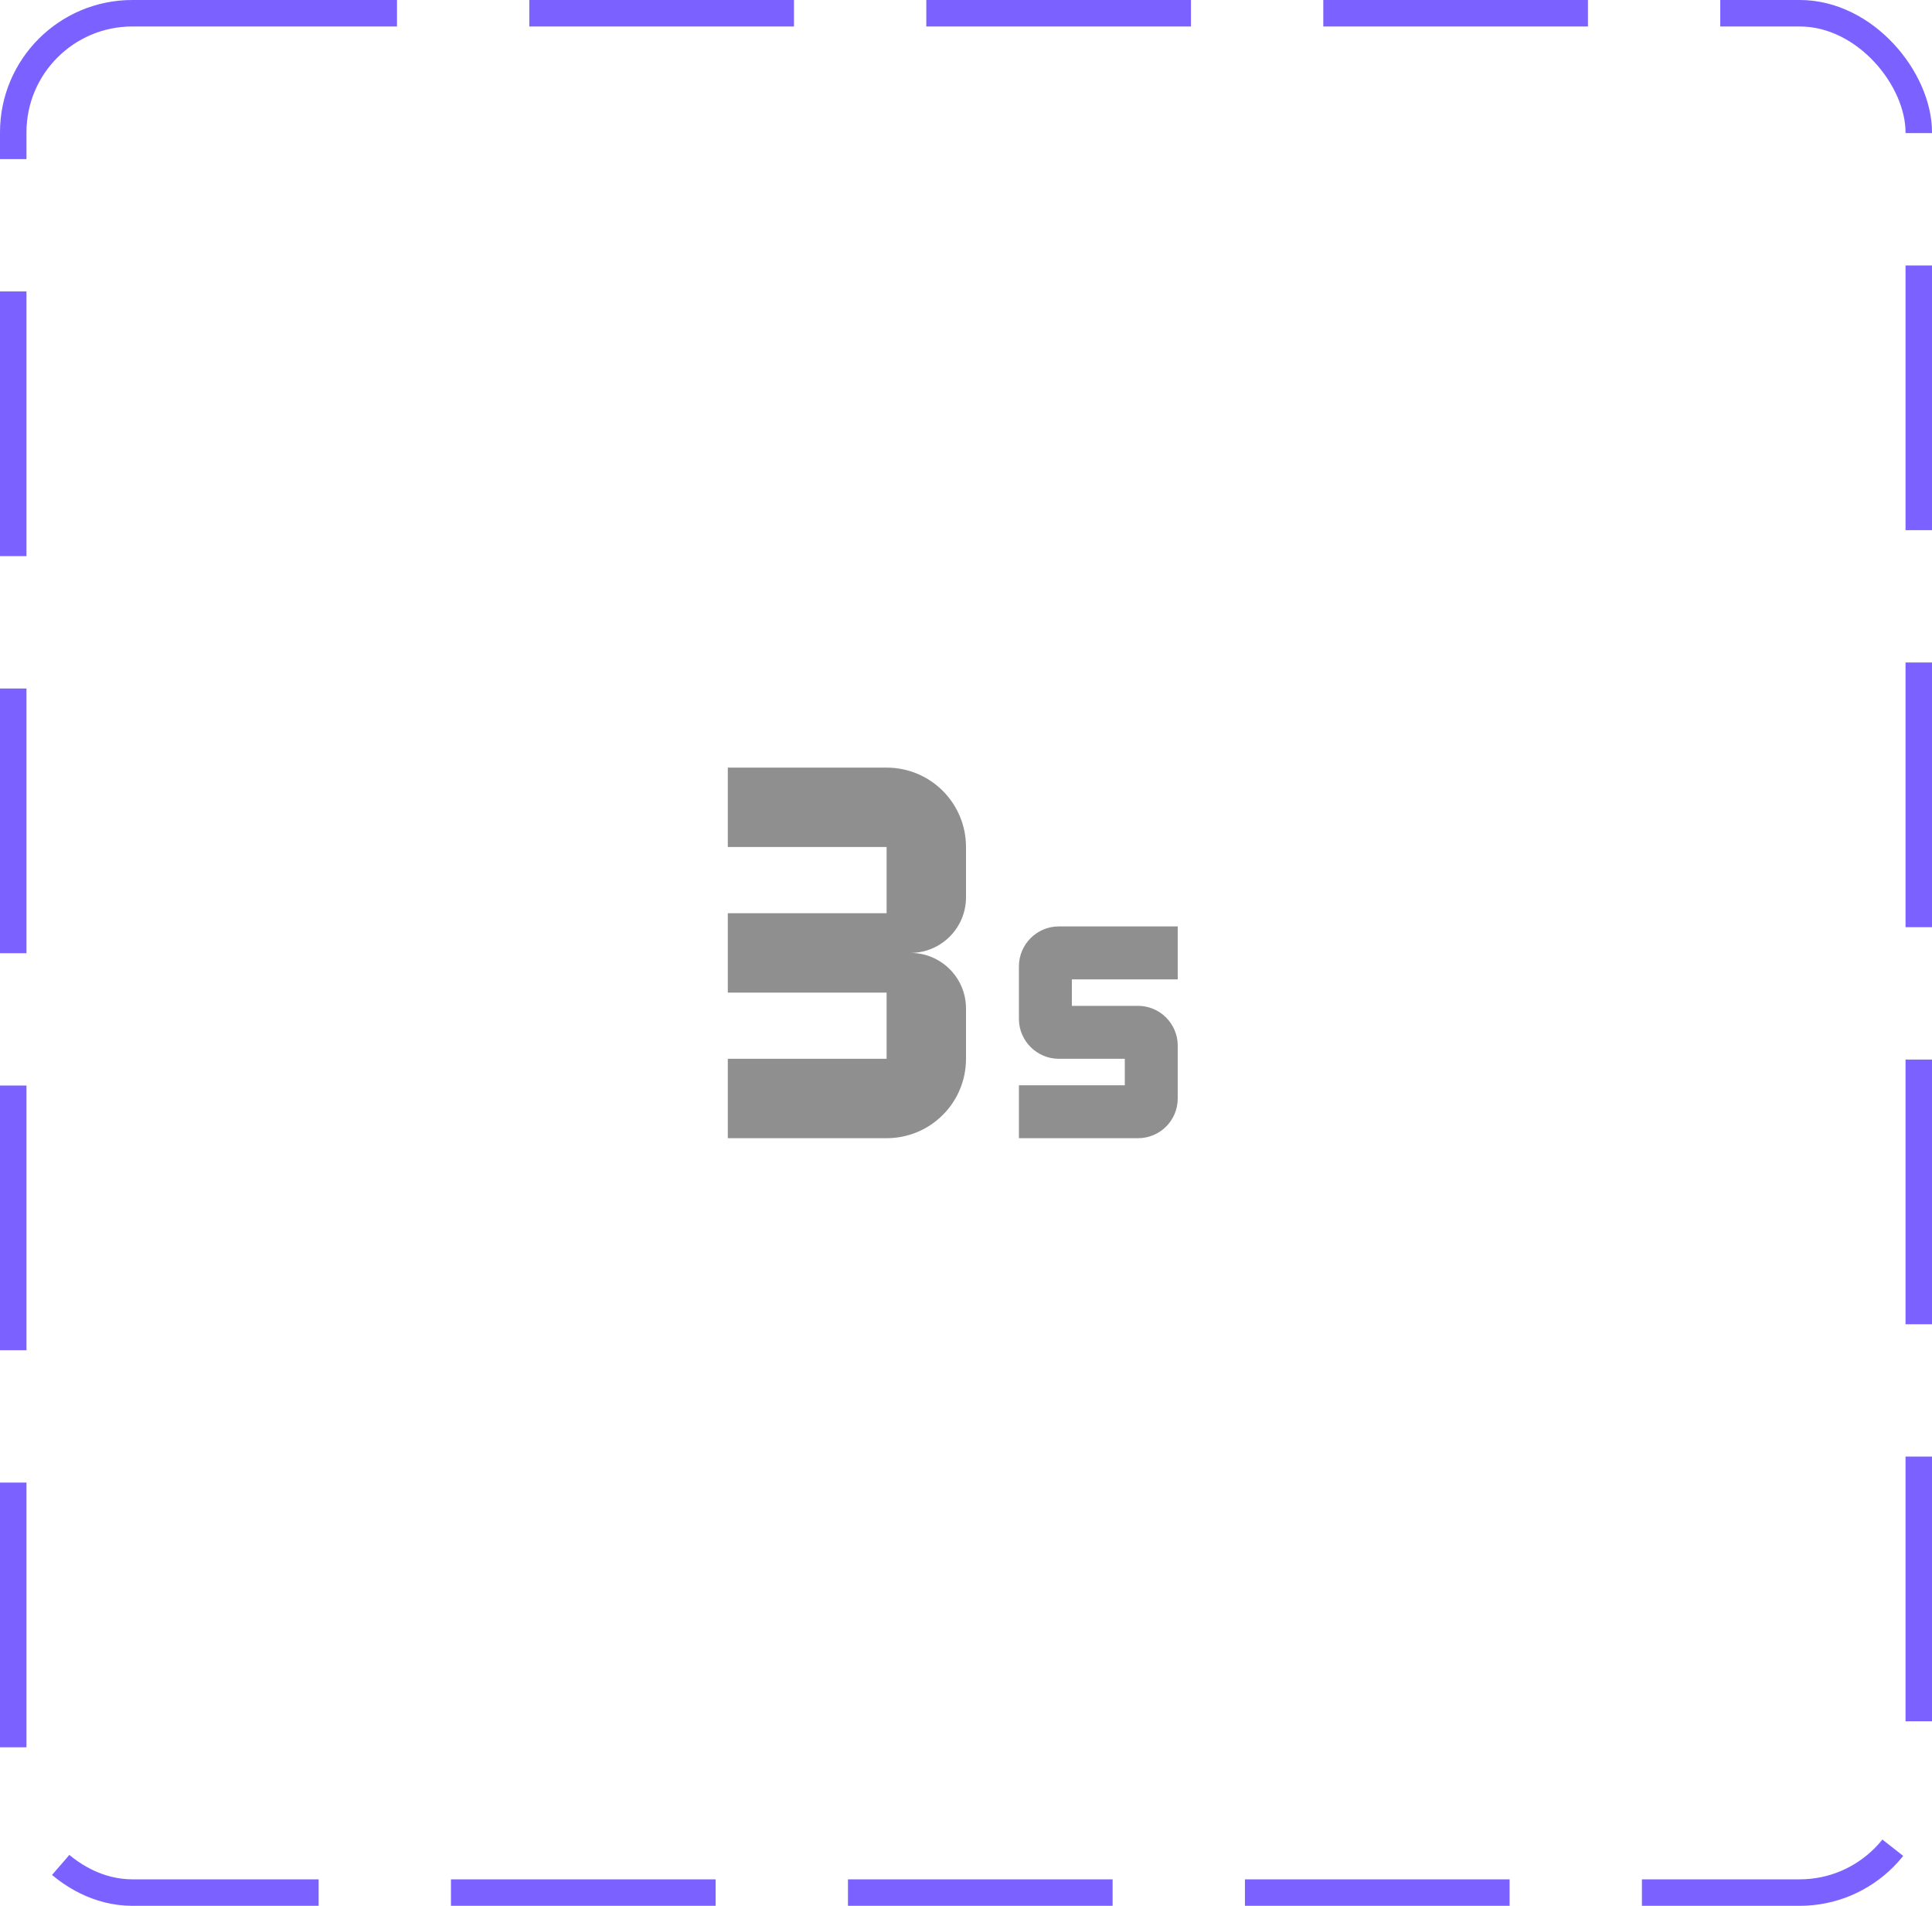 <svg width="73" height="72" viewBox="0 0 73 72" fill="none" xmlns="http://www.w3.org/2000/svg">
<rect x="0.5" y="0.5" width="72" height="71" rx="4.5" stroke="#7B61FF" stroke-dasharray="10 5"/>
<path d="M44.5 35V37H40.5V38H43C43.83 38 44.5 38.68 44.5 39.5V41.5C44.5 42.33 43.83 43 43 43H38.5V41H42.5V40H40C39.18 40 38.5 39.32 38.5 38.5V36.5C38.5 35.68 39.18 35 40 35H44.5ZM27.5 29V32H33.5V34.5H27.5V37.5H33.5V40H27.5V43H33.5C35.16 43 36.5 41.66 36.5 40V38.1C36.5 36.94 35.56 36 34.4 36C35.56 36 36.5 35.06 36.5 33.9V32C36.5 30.34 35.16 29 33.5 29H27.5Z" fill="#8F8F8F"/>
</svg>

